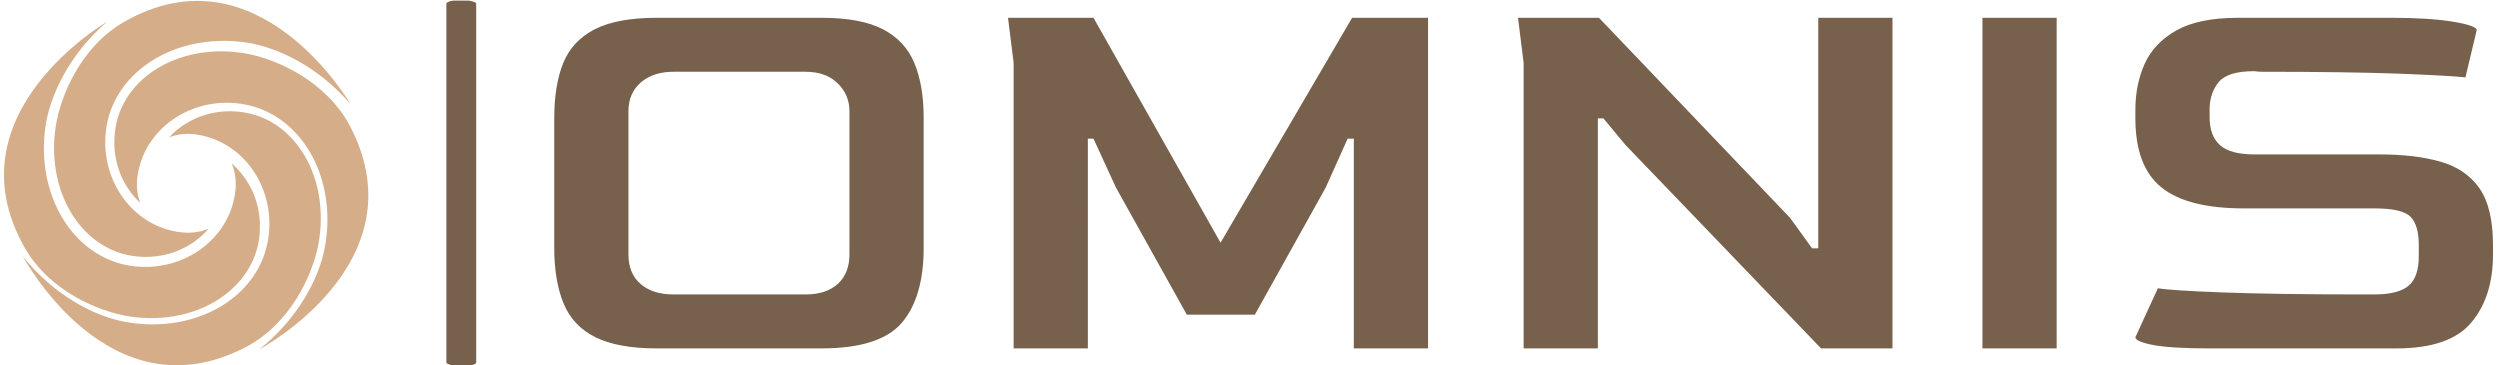 <svg xmlns="http://www.w3.org/2000/svg" version="1.1" xmlns:xlink="http://www.w3.org/1999/xlink" xmlns:svgjs="http://svgjs.dev/svgjs" width="1000" height="146" viewBox="0 0 1000 146">
  <g transform="matrix(1,0,0,1,-0.606,0.237)">
    <svg viewBox="0 0 396 58" data-background-color="#ffffff" preserveAspectRatio="xMidYMid meet" height="146" width="1000" xmlns="http://www.w3.org/2000/svg" xmlns:xlink="http://www.w3.org/1999/xlink">
      <defs></defs>
      <g id="tight-bounds" transform="matrix(1,0,0,1,0.24,-0.094)">
        <svg viewBox="0 0 395.52 58.188" height="58.188" width="395.52">
          <g>
            <svg viewBox="0 0 507.781 74.704" height="58.188" width="395.52">
              <g>
                <rect width="6.083" height="74.704" x="90.256" y="0" fill="#77614c" opacity="1" stroke-width="0" stroke="transparent" fill-opacity="1" class="rect-ei-0" data-fill-palette-color="primary" rx="1%" id="ei-0" data-palette-color="#6b409e"></rect>
              </g>
              <g transform="matrix(1,0,0,1,112.261,0.186)">
                <svg viewBox="0 0 395.52 74.332" height="74.332" width="395.52">
                  <g>
                    <svg viewBox="0 0 395.52 74.332" height="74.332" width="395.52">
                      <g>
                        <svg viewBox="0 0 395.52 74.332" height="74.332" width="395.52">
                          <g transform="matrix(1,0,0,1,0,0)">
                            <svg width="395.52" viewBox="3.5 -29.4 172.4 29.4" height="74.332" data-palette-color="#6b409e">
                              <svg></svg>
                              <g class="undefined-text-0" data-fill-palette-color="primary" id="text-0">
                                <path d="M27.25 0h-14.6c-2.333 0-4.167-0.333-5.5-1-1.333-0.667-2.273-1.667-2.82-3-0.553-1.333-0.83-2.983-0.83-4.95v0-11.55c0-1.933 0.267-3.56 0.8-4.88 0.533-1.313 1.467-2.313 2.8-3 1.333-0.68 3.183-1.02 5.55-1.02v0h14.6c2.333 0 4.16 0.34 5.48 1.02 1.313 0.687 2.243 1.687 2.79 3 0.553 1.32 0.83 2.947 0.83 4.88v0 11.55c0 2.933-0.65 5.16-1.95 6.68-1.3 1.513-3.683 2.27-7.15 2.27zM14.1-4.8v0h11.75c1.233 0 2.193-0.317 2.88-0.95 0.68-0.633 1.02-1.5 1.02-2.6v0-12.75c0-0.967-0.35-1.793-1.05-2.48-0.7-0.68-1.65-1.02-2.85-1.02v0h-11.75c-1.2 0-2.167 0.317-2.9 0.95-0.733 0.633-1.1 1.483-1.1 2.55v0 12.75c0 1.133 0.36 2.007 1.08 2.62 0.713 0.62 1.687 0.93 2.92 0.93zM50.95 0h-6.6v-25.4l-0.5-4h7.6l11.3 20 11.7-20h6.75v29.4h-6.6v-18.65h-0.55l-1.95 4.35-6.3 11.3h-6.05l-6.3-11.3-2-4.35h-0.5zM96.3 0h-6.6v-25.4l-0.5-4h7.2l17 17.8 1.95 2.7h0.55v-20.5h6.6v29.4h-6.35l-17.4-18.1-1.95-2.35h-0.5zM137.1 0h-6.6v-29.4h6.6zM167.3 0h-16.6c-2.267 0-3.933-0.1-5-0.3-1.067-0.2-1.6-0.433-1.6-0.7v0l2-4.35c0.767 0.133 2.673 0.257 5.72 0.37 3.053 0.12 7.247 0.18 12.58 0.18v0h0.95c1.433 0 2.45-0.26 3.05-0.78 0.6-0.513 0.9-1.387 0.9-2.62v0-1c0-1.167-0.243-2-0.73-2.5-0.48-0.5-1.553-0.75-3.22-0.75v0h-11.6c-3.367 0-5.817-0.627-7.35-1.88-1.533-1.247-2.3-3.287-2.3-6.12v0-0.8c0-1.467 0.273-2.817 0.82-4.05 0.553-1.233 1.497-2.227 2.83-2.98 1.333-0.747 3.167-1.12 5.5-1.12v0h13.6c2.267 0 4.1 0.117 5.5 0.35 1.4 0.233 2.1 0.483 2.1 0.75v0l-1 4.2c-0.867-0.1-2.833-0.21-5.9-0.33-3.067-0.113-7.183-0.17-12.35-0.17v0l-0.55-0.05c-1.533 0-2.567 0.307-3.1 0.92-0.533 0.62-0.817 1.397-0.85 2.33v0 0.85c0 1.1 0.31 1.927 0.93 2.48 0.613 0.547 1.637 0.82 3.07 0.82v0h11.1c2.133 0 3.95 0.217 5.45 0.65 1.5 0.433 2.65 1.223 3.45 2.37 0.8 1.153 1.2 2.847 1.2 5.08v0 0.8c0 2.5-0.643 4.517-1.93 6.05-1.28 1.533-3.503 2.3-6.67 2.3z" data-fill-palette-color="primary" fill="#77614c" opacity="1"></path>
                              </g>
                            </svg>
                          </g>
                        </svg>
                      </g>
                    </svg>
                  </g>
                </svg>
              </g>
              <g transform="matrix(1,0,0,1,0,0.186)">
                <svg viewBox="0 0 74.332 74.332" height="74.332" width="74.332">
                  <g>
                    <svg xmlns="http://www.w3.org/2000/svg" xmlns:xlink="http://www.w3.org/1999/xlink" version="1.0" x="0" y="0" viewBox="4.668 4.686 90.305 90.305" enable-background="new 0 0 100 100" xml:space="preserve" height="74.332" width="74.332" class="icon-icon-0" data-fill-palette-color="accent" id="icon-0">
                      <path d="M17.504 35.743c-1.334 8.611 0.522 17.134 5.093 23.382 3.514 4.801 8.413 7.905 13.796 8.739 5.677 0.88 11.253-0.429 15.703-3.685 1.248-0.912 2.36-1.946 3.326-3.076-2.222 0.978-4.814 1.267-7.626 0.831-11.717-1.816-19.673-13.464-17.735-25.964 0.934-6.03 4.384-11.497 9.713-15.397 6.768-4.952 15.953-6.97 25.201-5.537 7.474 1.158 17.67 5.964 25.56 15.213 0 0-22.835-39.421-56.115-20.356C23.689 16.04 18.653 28.323 17.504 35.743z" fill="#d5ae89" data-fill-palette-color="accent"></path>
                      <path d="M82.544 65.256c1.659-8.555 0.125-17.141-4.207-23.557-3.331-4.931-8.109-8.217-13.457-9.253-5.639-1.094-11.261 0.004-15.83 3.091-1.282 0.863-2.431 1.854-3.44 2.947 2.257-0.894 4.859-1.084 7.652-0.543 11.64 2.257 19.151 14.196 16.744 26.616-1.161 5.989-4.815 11.324-10.288 15.019-6.949 4.692-16.205 6.364-25.393 4.582C26.902 82.719 16.894 77.532 9.358 67.992c0 0 21.331 40.255 55.307 22.457C75.621 84.712 81.115 72.628 82.544 65.256z" fill="#d5ae89" data-fill-palette-color="accent"></path>
                      <path d="M35.726 82.88c8.611 1.334 17.133-0.522 23.381-5.094 4.801-3.514 7.905-8.413 8.74-13.796 0.879-5.676-0.429-11.253-3.686-15.702-0.912-1.248-1.946-2.36-3.076-3.327 0.979 2.222 1.267 4.815 0.831 7.626-1.816 11.717-13.463 19.673-25.965 17.736-6.029-0.934-11.497-4.385-15.395-9.713-4.952-6.768-6.971-15.954-5.538-25.202 1.158-7.474 5.964-17.67 15.213-25.559 0 0-39.421 22.835-20.356 56.115C16.022 76.695 28.305 81.73 35.726 82.88z" fill="#d5ae89" data-fill-palette-color="accent"></path>
                      <path d="M90.432 35.718c-5.738-10.955-17.822-16.45-25.194-17.879-8.554-1.659-17.141-0.125-23.557 4.208-4.931 3.331-8.217 8.108-9.254 13.456-1.094 5.64 0.004 11.261 3.092 15.83 0.863 1.282 1.854 2.431 2.946 3.441-0.894-2.257-1.084-4.859-0.542-7.652 2.257-11.64 14.196-19.151 26.615-16.744 5.99 1.161 11.324 4.816 15.019 10.289 4.693 6.949 6.363 16.204 4.583 25.392-1.44 7.423-6.626 17.431-16.167 24.966C67.973 91.025 108.228 69.694 90.432 35.718z" fill="#d5ae89" data-fill-palette-color="accent"></path>
                    </svg>
                    <g></g>
                  </g>
                </svg>
              </g>
            </svg>
          </g>
        </svg>
        <rect width="395.52" height="58.188" fill="none" stroke="none" visibility="hidden"></rect>
      </g>
    </svg>
  </g>
</svg>